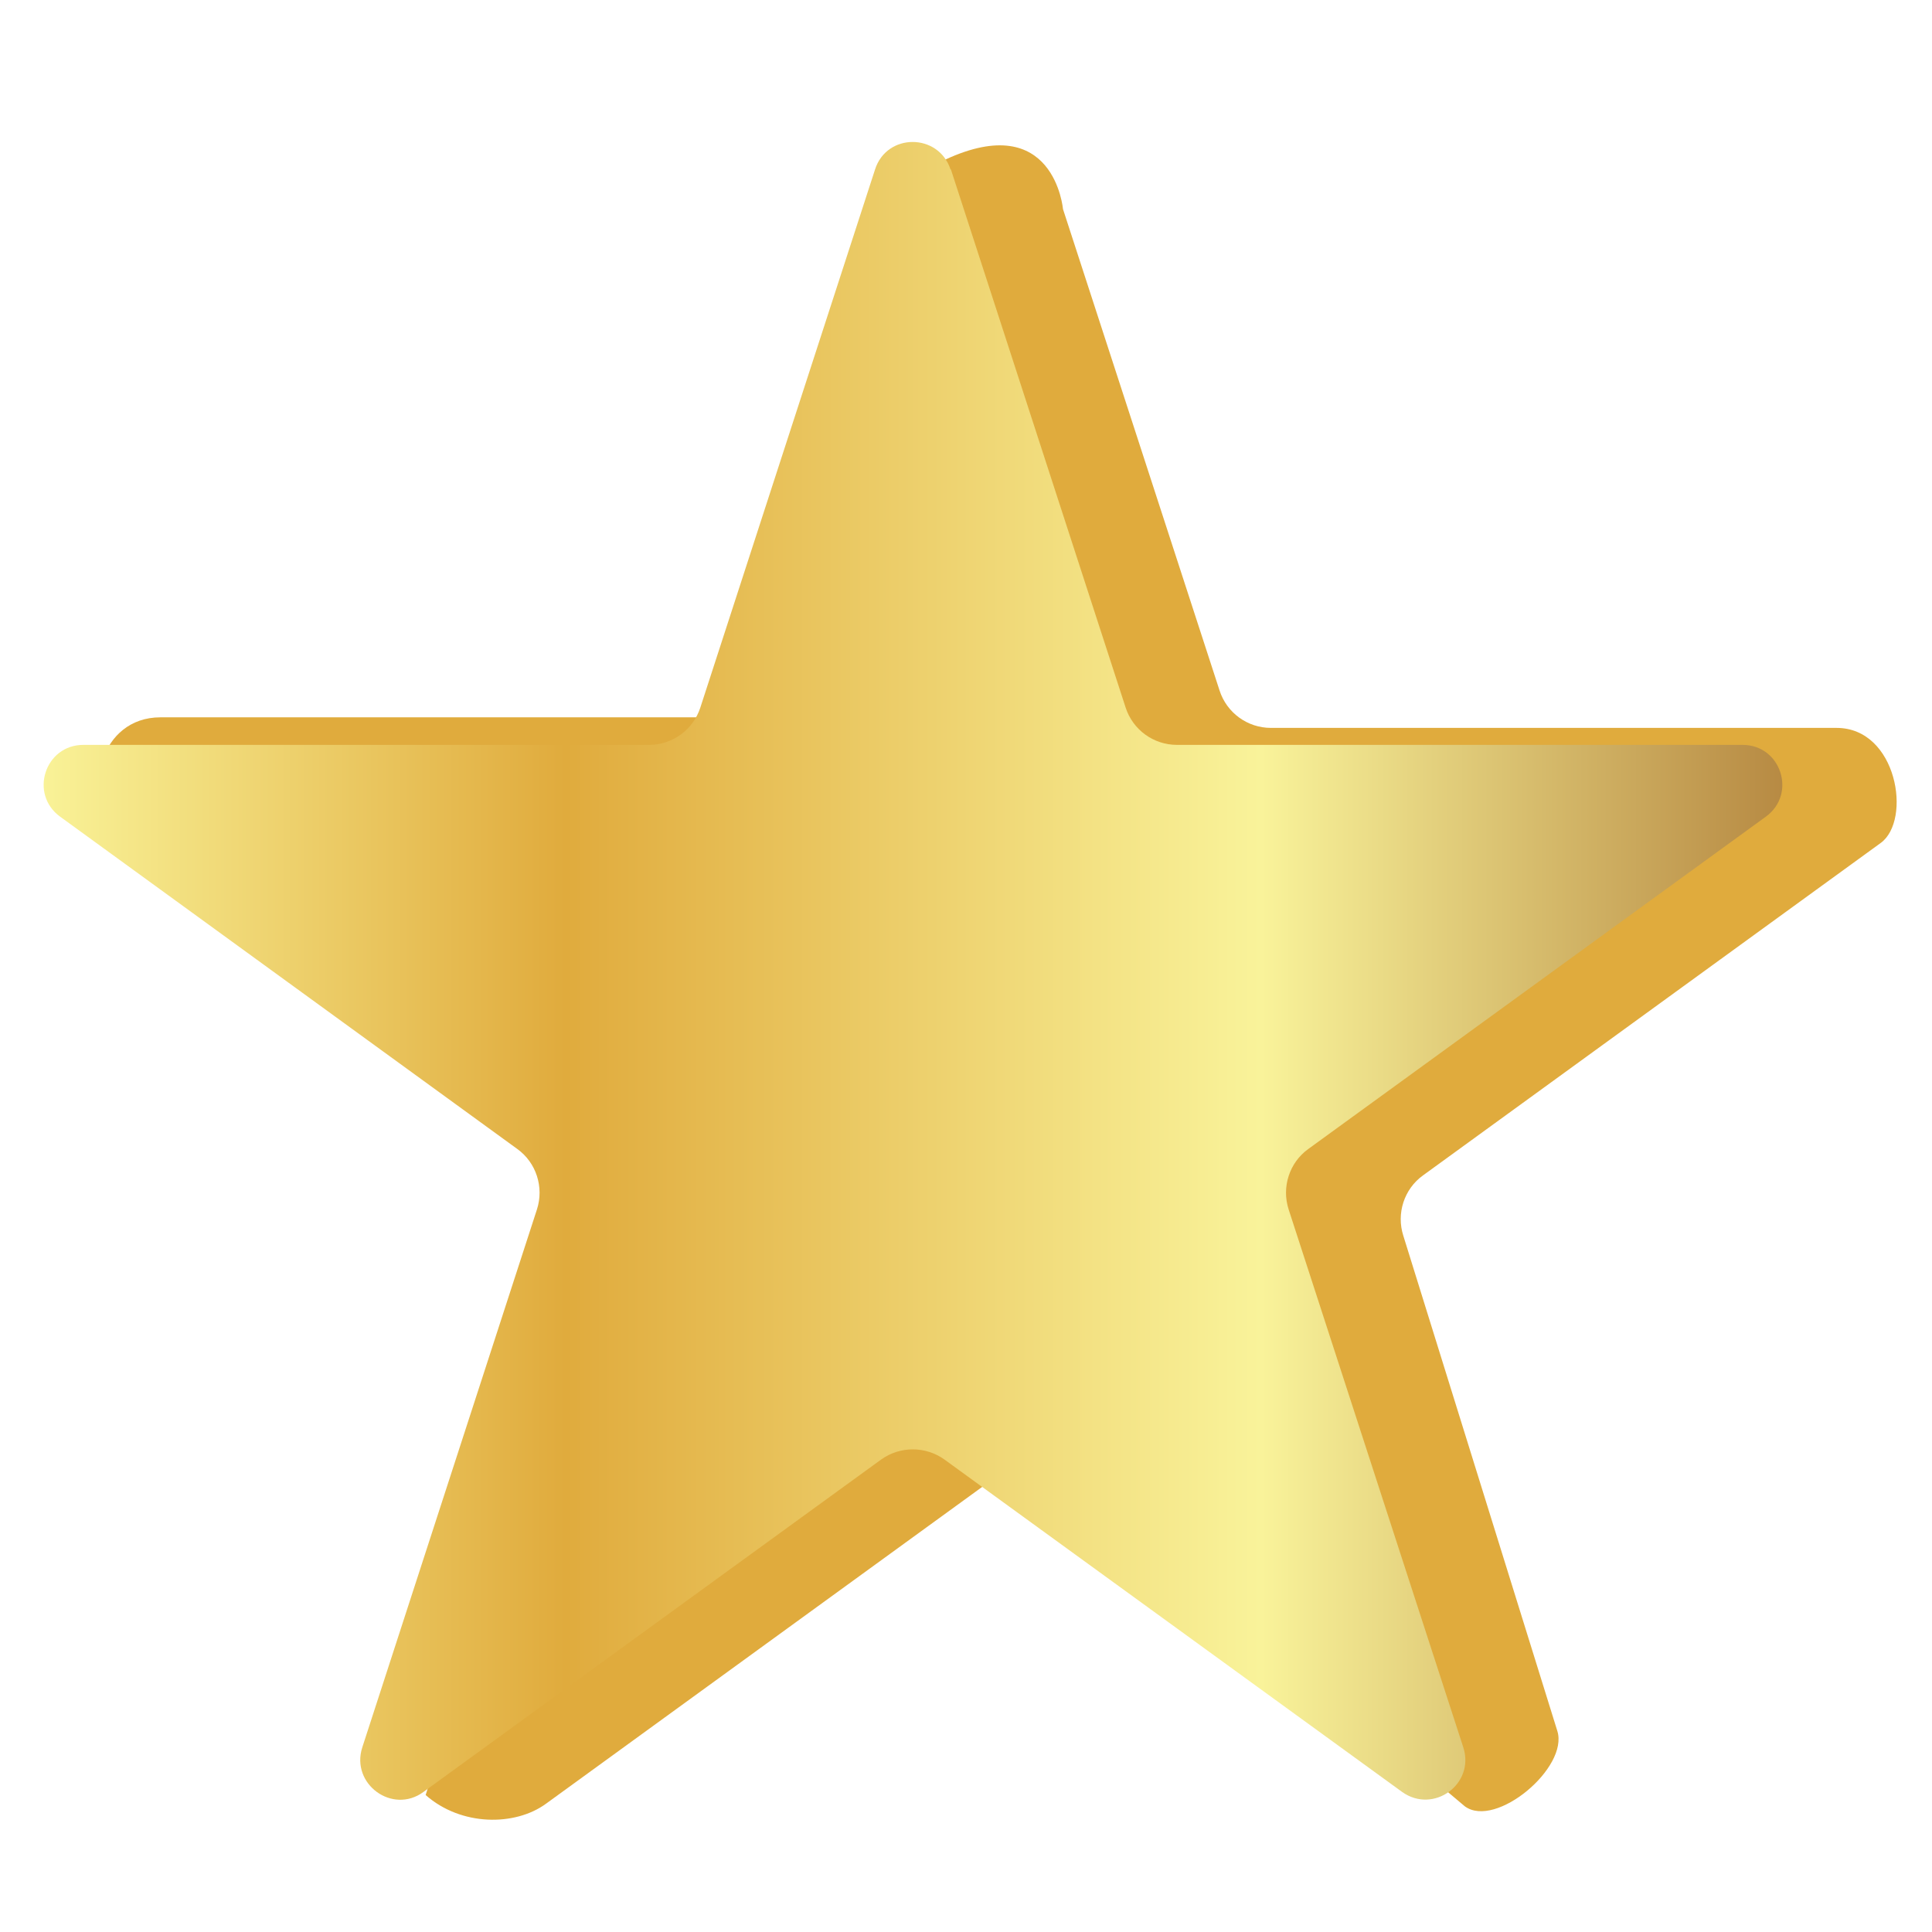 <?xml version="1.0" encoding="UTF-8"?>
<svg id="Layer_1" xmlns="http://www.w3.org/2000/svg" version="1.1" xmlns:xlink="http://www.w3.org/1999/xlink" viewBox="0 0 512 512">
  <!-- Generator: Adobe Illustrator 29.3.1, SVG Export Plug-In . SVG Version: 2.1.0 Build 151)  -->
  <defs>
    <style>
      .st0 {
        fill: url(#linear-gradient2);
      }

      .st1 {
        fill: url(#linear-gradient1);
        filter: url(#drop-shadow-2);
      }

      .st2 {
        fill: url(#linear-gradient);
        filter: url(#drop-shadow-1);
      }

      .st3 {
        fill: url(#linear-gradient3);
      }
    </style>
    <linearGradient id="linear-gradient" x1="97.7" y1="587.2" x2="487.6" y2="587.2" gradientTransform="translate(0 -329.9)" gradientUnits="userSpaceOnUse">
      <stop offset="0" stop-color="#f9f297"/>
      <stop offset="0" stop-color="#e0ab3d"/>
    </linearGradient>
    <filter id="drop-shadow-1" x="82" y="8" width="451" height="505" filterUnits="userSpaceOnUse">
      <feOffset dx="15" dy="3"/>
      <feGaussianBlur result="blur" stdDeviation="10"/>
      <feFlood flood-color="#000" flood-opacity=".6"/>
      <feComposite in2="blur" operator="in"/>
      <feComposite in="SourceGraphic"/>
    </filter>
    <linearGradient id="linear-gradient1" x1="363.7" y1="539.5" x2="574" y2="539.5" gradientTransform="translate(585.4 -329.9) rotate(-180) scale(1 -1)" xlink:href="#linear-gradient"/>
    <filter id="drop-shadow-2" x="-4" y="160" width="271" height="106" filterUnits="userSpaceOnUse">
      <feOffset dx="15" dy="3"/>
      <feGaussianBlur result="blur1" stdDeviation="10"/>
      <feFlood flood-color="#000" flood-opacity=".6"/>
      <feComposite in2="blur1" operator="in"/>
      <feComposite in="SourceGraphic"/>
    </filter>
    <linearGradient id="linear-gradient2" x1="11.6" y1="587.2" x2="472.4" y2="587.2" gradientTransform="translate(0 -329.9)" gradientUnits="userSpaceOnUse">
      <stop offset="0" stop-color="#f9f297"/>
      <stop offset=".3" stop-color="#e0ab3d"/>
      <stop offset=".7" stop-color="#f9f39a"/>
      <stop offset="1" stop-color="#b78a43"/>
    </linearGradient>
    <linearGradient id="linear-gradient3" x1="235.5" y1="39.6" x2="235.5" y2="39.6" gradientTransform="matrix(1,0,0,1,0,0)" xlink:href="#linear-gradient"/>
  </defs>
  <path class="st2" d="M235.5,39.3c28.9-13.4,31.2,13.1,31.2,13.1l41.5,127.6c1.9,5.9,7.4,9.9,13.6,9.9h149.9c16.1,0,20,24.5,11.7,30.5l-121.3,88.1c-5,3.6-7.1,10.1-5.2,16l40.8,131.2c3.1,9.7-16.3,26-24.5,20l-105.4-88.8c-5-3.6-11.8-3.6-16.8,0l-121.3,88.1c-8.2,6-22.5,6-31.9-2.3L235.5,39.3Z"/>
  <path class="st1" d="M15.9,213.7c-8.9-6.3-4.5-26.6,11.6-26.6h149.9c6.2,0,44.2,0,44.2,0,0,0-15.4,44.5-17.5,45.2s-185.4-18.5-185.4-18.5h-2.8Z"/>
  <path class="st0" d="M252,44.9l46.3,142.6c1.9,5.9,7.4,9.9,13.6,9.9h149.9c10.2,0,14.4,13,6.2,19l-121.3,88.1c-5,3.6-7.1,10.1-5.2,16l46.3,142.6c3.1,9.7-7.9,17.7-16.2,11.8l-121.3-88.1c-5-3.6-11.8-3.6-16.8,0l-121.3,88.1c-8.2,6-19.3-2.1-16.2-11.8l46.3-142.6c1.9-5.9-.2-12.4-5.2-16L15.9,216.4c-8.2-6-4-19,6.2-19h149.9c6.2,0,11.7-4,13.6-9.9l46.3-142.6c3.1-9.7,16.8-9.7,20,0h0Z"/>
  <path class="st3" d="M235.5,39.6"/>
</svg>